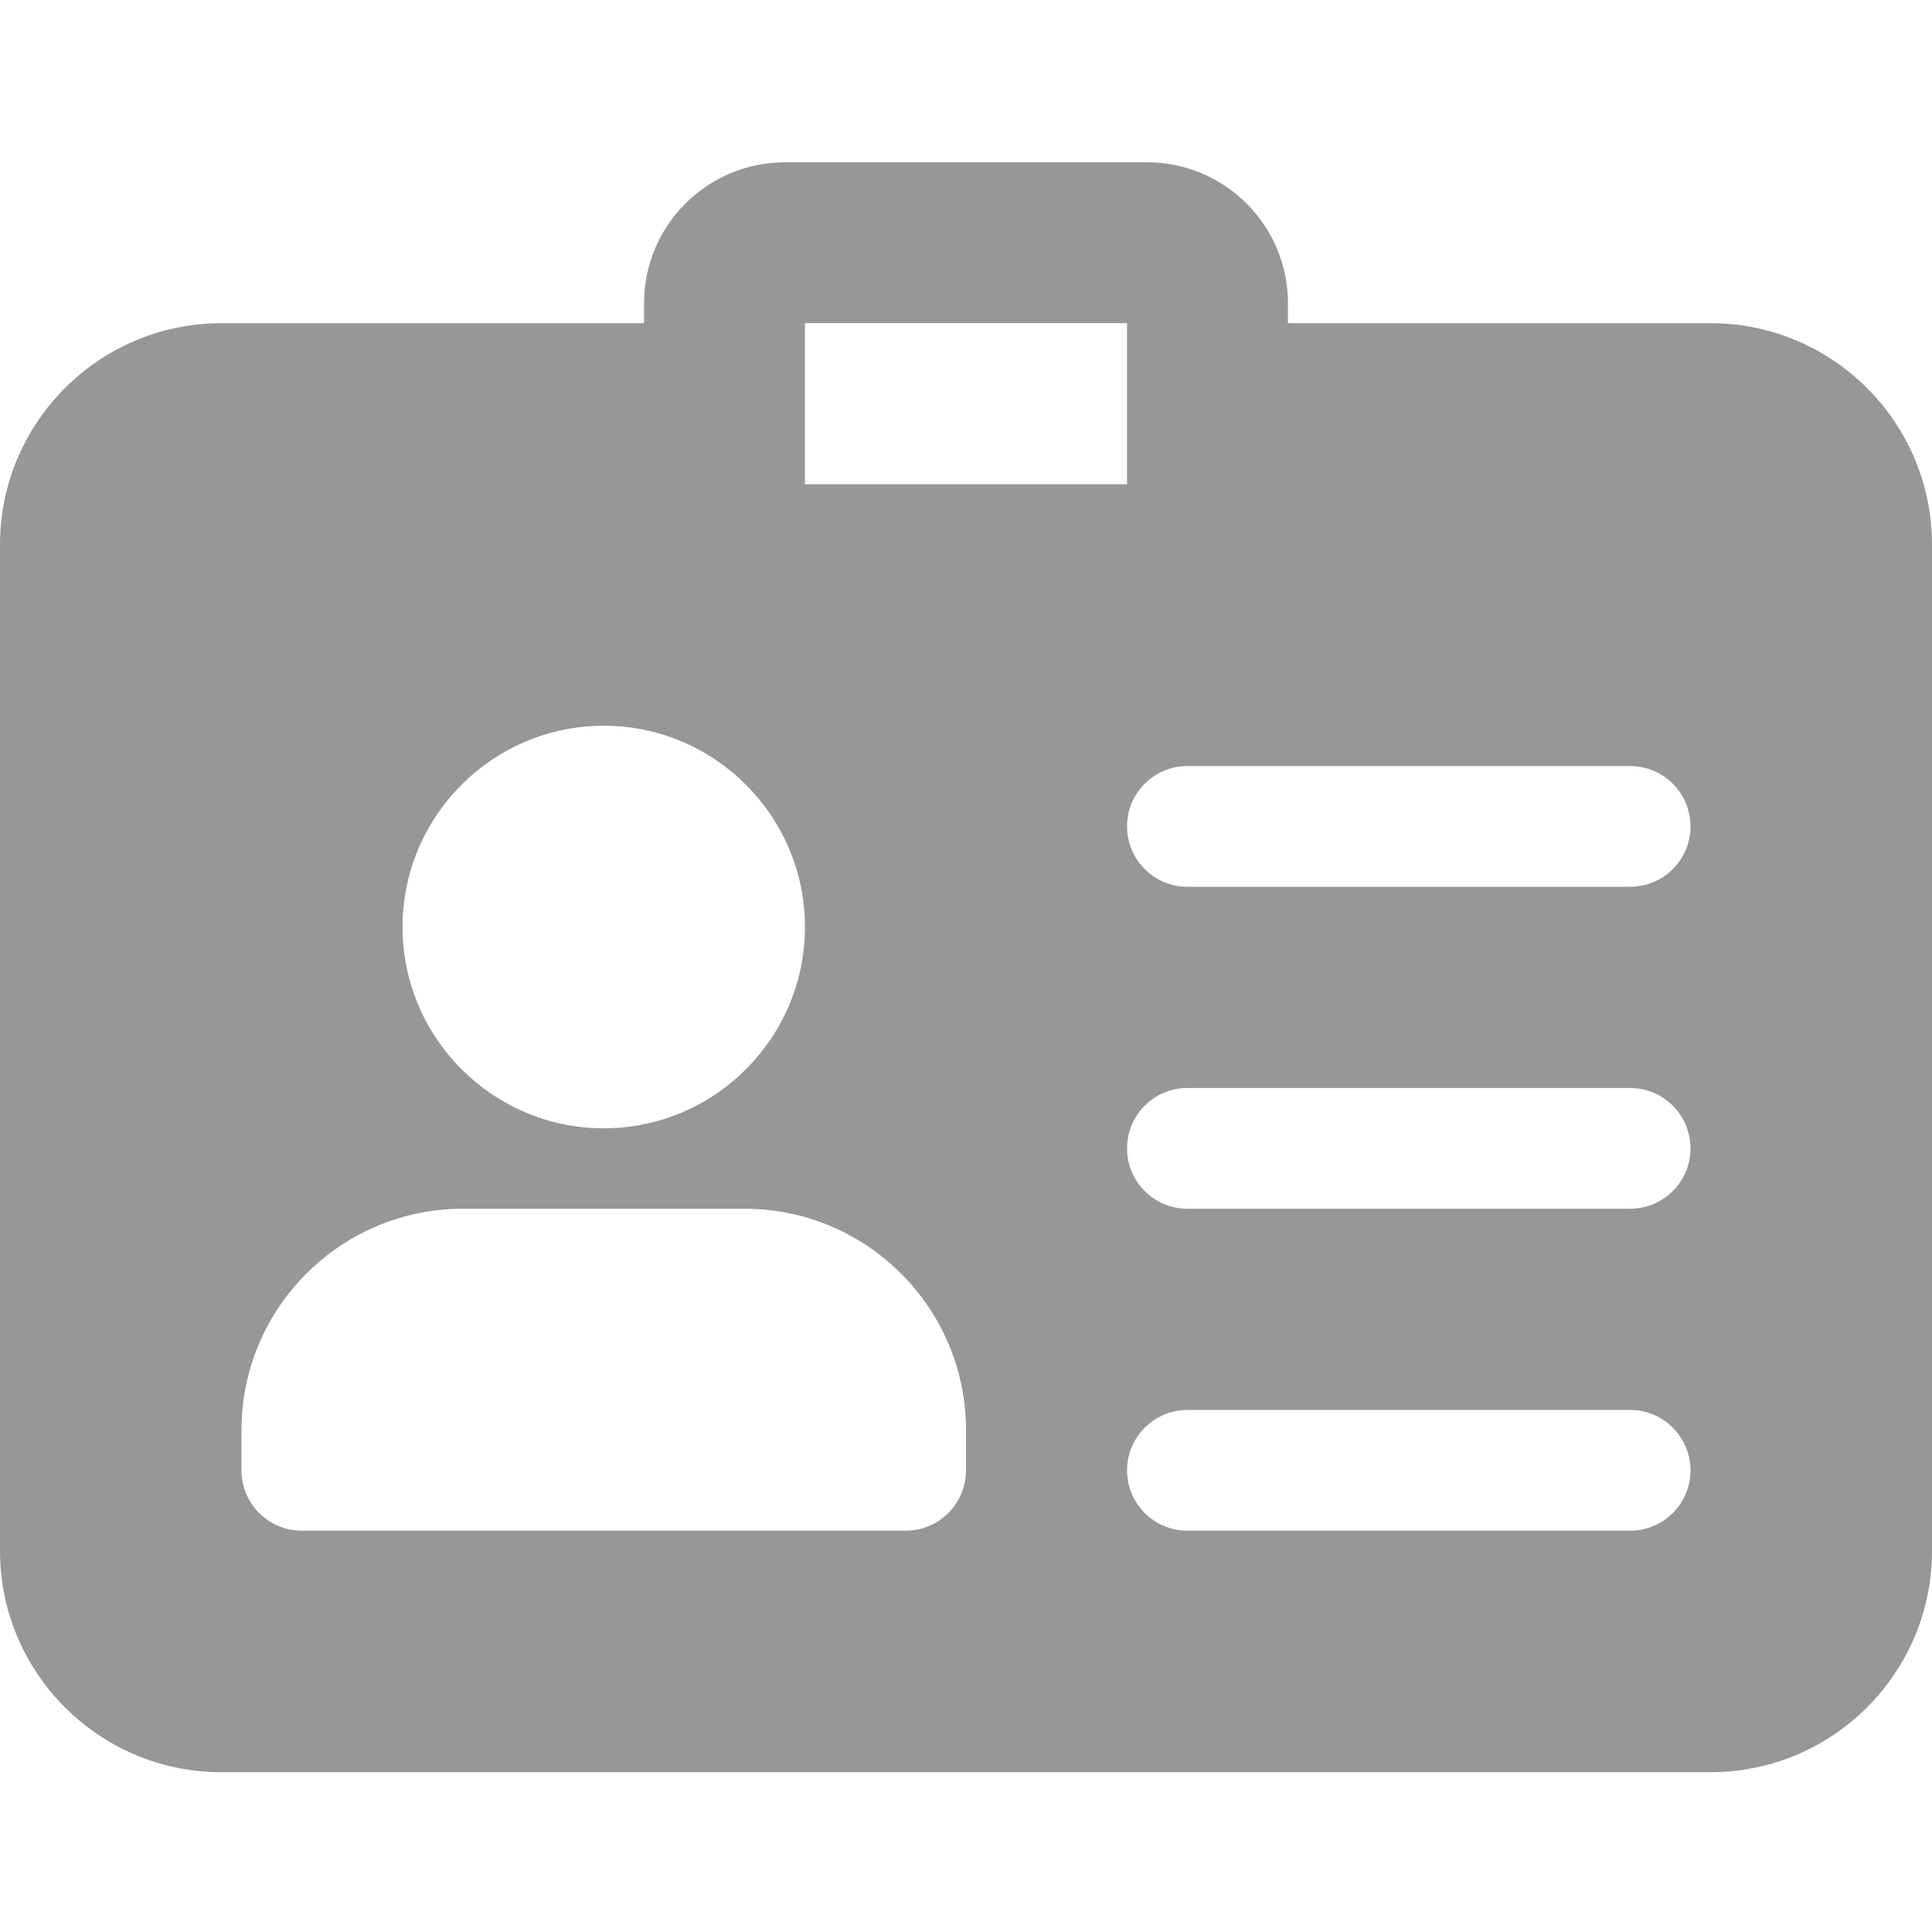 <svg width="14" height="14" viewBox="0 0 14 14" fill="none" xmlns="http://www.w3.org/2000/svg">
<path d="M12.396 2.342H9.333V2.197C9.333 1.634 8.875 1.176 8.312 1.176H5.688C5.125 1.176 4.667 1.634 4.667 2.197V2.342H1.604C0.719 2.342 0 3.062 0 3.947V11.238C0 12.123 0.719 12.842 1.604 12.842H12.396C13.281 12.842 14 12.123 14 11.238V3.947C14 3.062 13.281 2.342 12.396 2.342ZM8.167 3.509H5.833V2.342H8.167L8.167 3.509ZM4.375 5.259C5.179 5.259 5.833 5.914 5.833 6.717C5.833 7.521 5.179 8.176 4.375 8.176C3.571 8.176 2.917 7.521 2.917 6.717C2.917 5.914 3.571 5.259 4.375 5.259ZM7 10.655C7 10.896 6.804 11.092 6.562 11.092H2.188C1.946 11.092 1.75 10.896 1.75 10.655V10.363C1.75 9.478 2.469 8.759 3.354 8.759H5.396C6.281 8.759 7 9.478 7 10.363V10.655ZM11.812 11.092H8.604C8.363 11.092 8.167 10.896 8.167 10.655C8.167 10.414 8.363 10.217 8.604 10.217H11.812C12.054 10.217 12.25 10.414 12.25 10.655C12.25 10.896 12.054 11.092 11.812 11.092ZM11.812 8.759H8.604C8.363 8.759 8.167 8.563 8.167 8.322C8.167 8.08 8.363 7.884 8.604 7.884H11.812C12.054 7.884 12.25 8.08 12.25 8.322C12.25 8.563 12.054 8.759 11.812 8.759ZM11.812 6.426H8.604C8.363 6.426 8.167 6.23 8.167 5.988C8.167 5.747 8.363 5.551 8.604 5.551H11.812C12.054 5.551 12.25 5.747 12.25 5.988C12.25 6.23 12.054 6.426 11.812 6.426Z" fill="#979797"/>
</svg>
